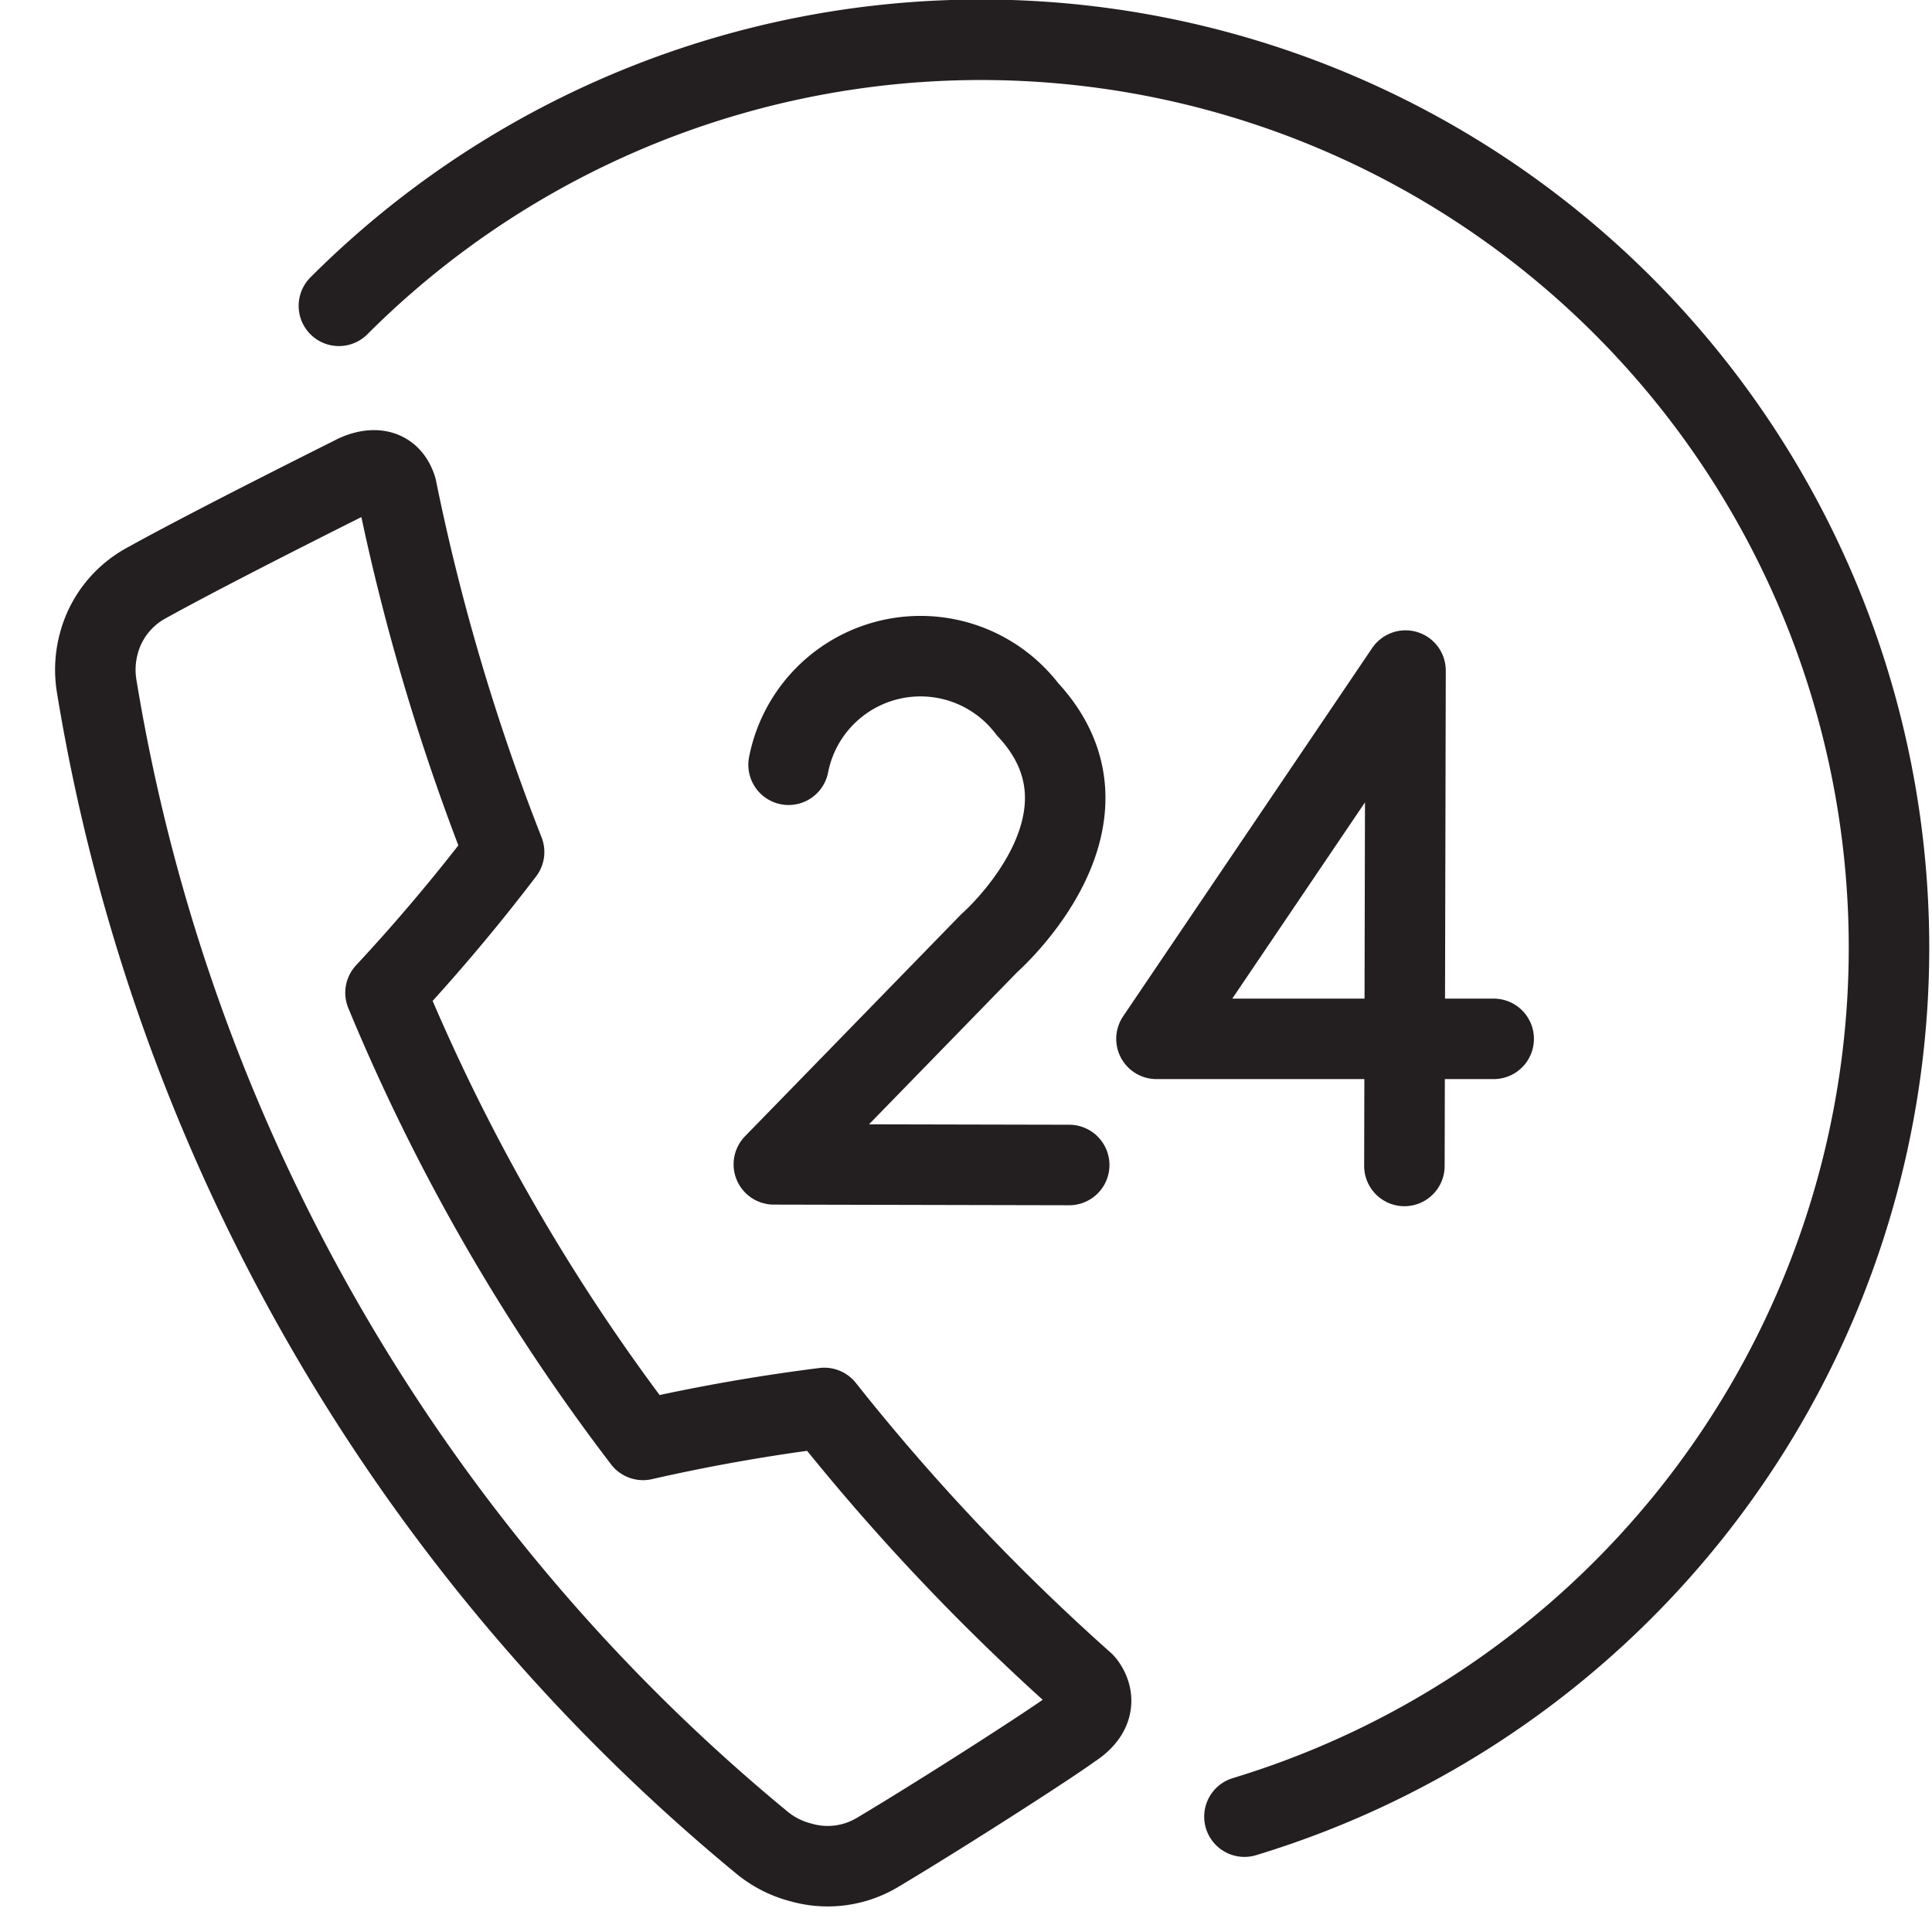 <?xml version="1.0" ?><svg data-name="Layer 1" id="Layer_1" viewBox="0 0 24 24" xmlns="http://www.w3.org/2000/svg"><defs><style>.cls-1{fill:none;stroke:#231f20;stroke-linecap:round;stroke-linejoin:round;}</style></defs><title/><path class="cls-1" d="M4.21,3.799A11.279,11.279,0,1,1,15.459,22.567"/><path class="cls-1" d="M13.314,21.472c-.288.211-1.609,1.06-2.416,1.541a1.205,1.205,0,0,1-.933.127l-.029-.008a1.245,1.245,0,0,1-.467-.239A23.55,23.55,0,0,1,1.2,8.518a1.253,1.253,0,0,1,.028-.526h0a1.205,1.205,0,0,1,.578-.743c.827-.46,2.57-1.328,2.57-1.328s.424-.251.55.148a27.093,27.093,0,0,0,1.336,4.515q-.696.913-1.473,1.748a24.713,24.713,0,0,0,3.199,5.555q1.111-.253,2.252-.397a27.094,27.094,0,0,0,3.227,3.415S13.742,21.199,13.314,21.472Z"/><path class="cls-1" d="M13.282,14.472l-3.669-.008,2.676-2.748s1.757-1.534.475-2.906A1.67,1.67,0,0,0,9.796,9.5"/><polyline class="cls-1" points="17.446 14.484 17.46 8.33 14.366 12.905 18.555 12.905"/></svg>